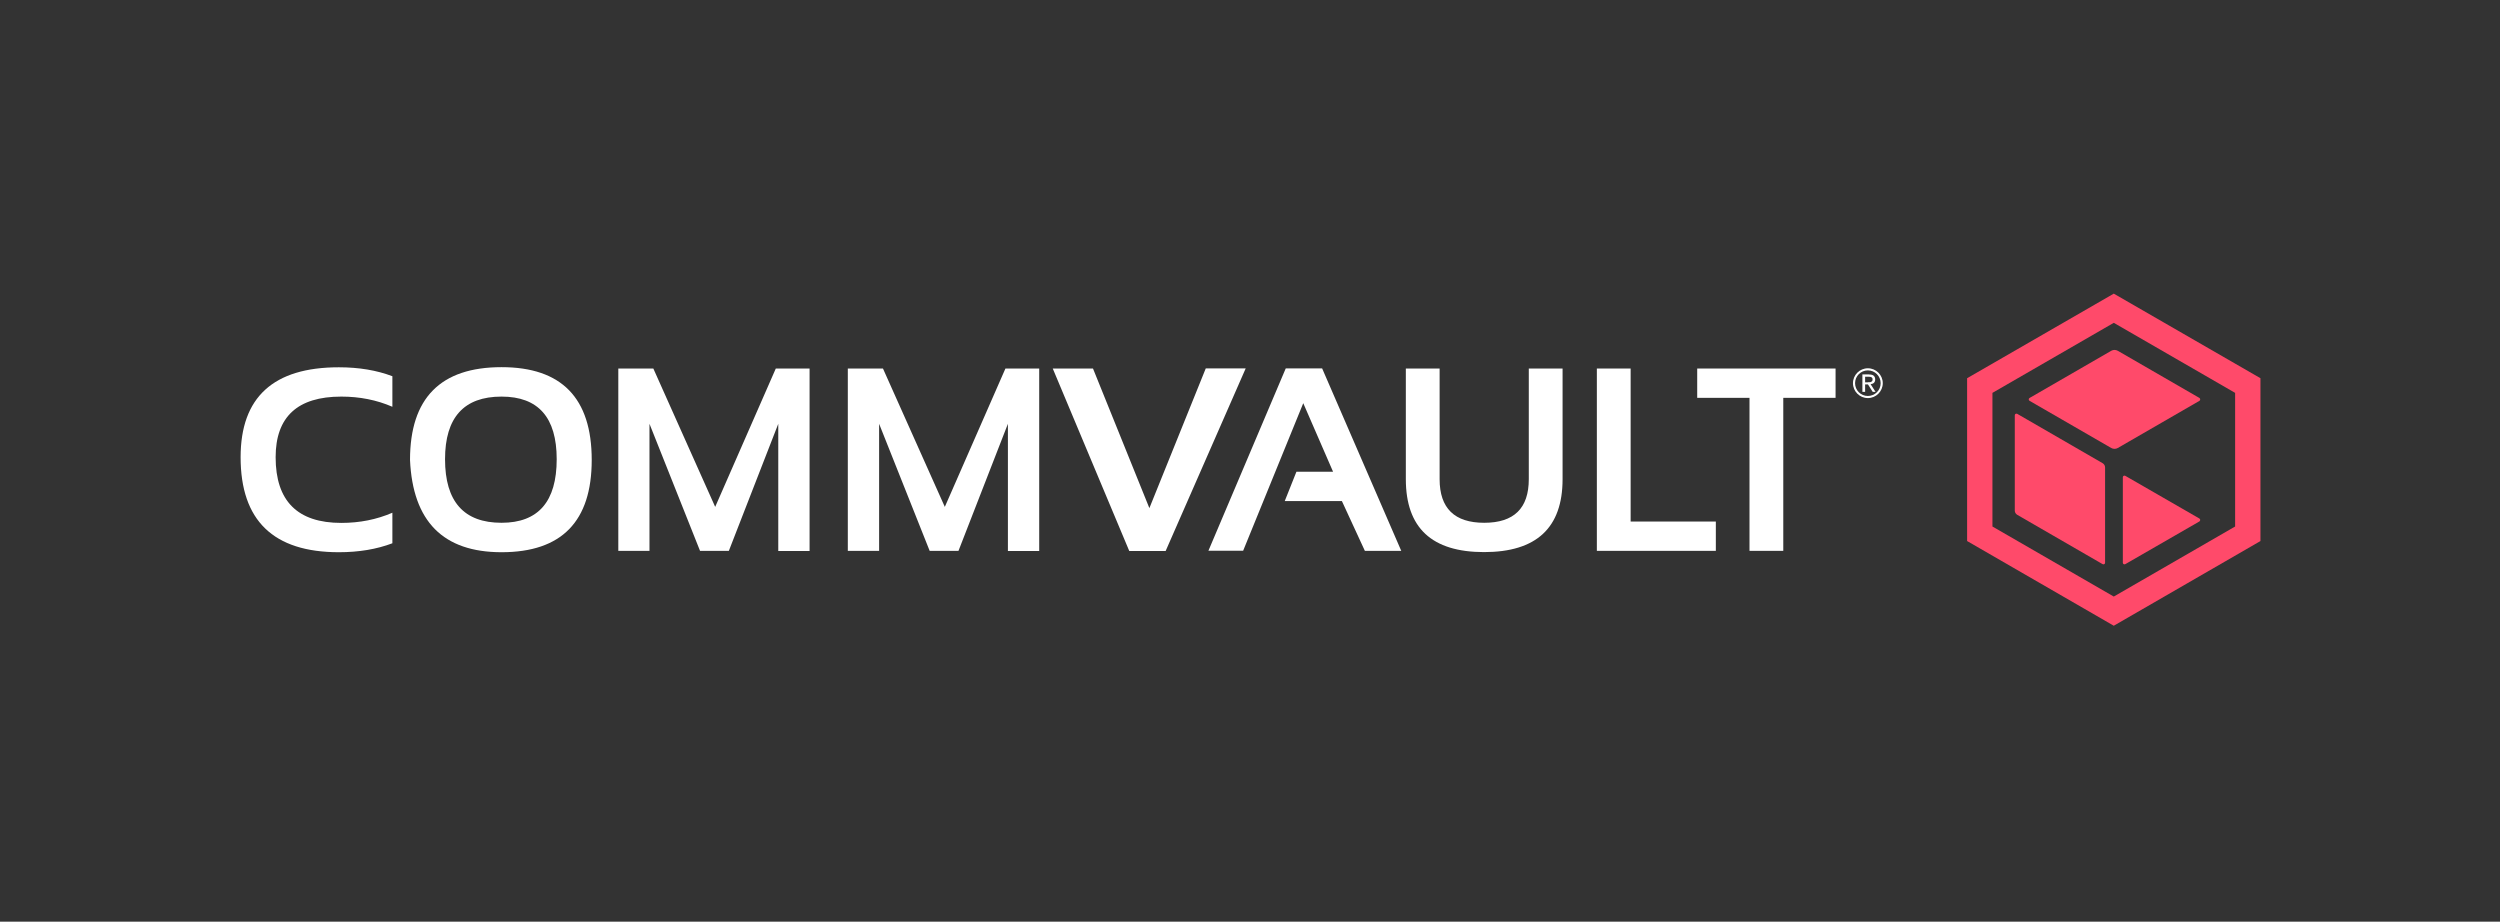 <svg width="613" height="226" viewBox="0 0 613 226" fill="none" xmlns="http://www.w3.org/2000/svg">
<rect x="0" y="0" width="613" height="226" fill="#333333" stroke="none"/>
<g clip-path="url(#clip0_3047_920)">
<path d="M96.212 133.211C92.345 134.673 87.99 135.404 83.087 135.404C67.038 135.404 58.998 127.638 58.998 112.107C58.998 97.398 67.038 90.059 83.087 90.059C87.99 90.059 92.375 90.79 96.212 92.251V99.743C92.345 98.068 88.172 97.246 83.696 97.246C72.946 97.246 67.586 102.21 67.586 112.107C67.586 122.857 72.946 128.217 83.696 128.217C88.172 128.217 92.345 127.395 96.212 125.72V133.211Z" fill="white"/>
<path d="M100.537 112.777C100.537 97.611 108.029 90.028 122.981 90.028C137.721 90.028 145.09 97.611 145.09 112.777C145.09 127.851 137.721 135.404 122.981 135.404C108.668 135.404 101.207 127.851 100.537 112.777ZM122.981 128.186C131.995 128.186 136.503 122.979 136.503 112.594C136.503 102.362 131.995 97.246 122.981 97.246C113.754 97.246 109.125 102.362 109.125 112.594C109.125 123.009 113.754 128.186 122.981 128.186Z" fill="white"/>
<path d="M151.609 135.069V90.363H160.197L175.363 124.289L190.224 90.363H198.508V135.099H190.833V103.915L178.713 135.069H171.648L159.253 103.915V135.069H151.609Z" fill="white"/>
<path d="M207.885 135.069V90.363H216.503L231.669 124.289L246.53 90.363H254.813V135.099H247.139V103.915L235.019 135.069H227.954L215.559 103.915V135.069H207.885Z" fill="white"/>
<path d="M305.429 90.364L285.817 135.1H276.894L258.135 90.364H268.002L281.828 124.593L295.653 90.333H305.429V90.364Z" fill="white"/>
<path d="M296.293 135.069L315.265 90.333H324.188L343.587 135.069H334.664L329.03 122.857H315.022L317.884 115.67H326.868L319.559 98.86L304.82 135.039H296.293V135.069Z" fill="white"/>
<path d="M344.711 117.497V90.363H352.994V117.497C352.994 124.624 356.649 128.187 363.927 128.187C371.236 128.187 374.86 124.624 374.86 117.497V90.363H383.143V117.497C383.143 129.435 376.717 135.374 363.897 135.374C351.076 135.374 344.711 129.435 344.711 117.497Z" fill="white"/>
<path d="M399.832 90.363V127.882H420.723V135.069H391.549V90.363H399.832Z" fill="white"/>
<path d="M450.081 90.363V97.55H437.26V135.069H428.977V97.55H416.156V90.363H450.081Z" fill="white"/>
<path d="M458.303 91.825C458.82 91.825 459.186 91.916 459.429 92.129C459.673 92.343 459.795 92.647 459.795 93.043C459.795 93.439 459.673 93.713 459.46 93.896C459.247 94.079 458.973 94.17 458.668 94.2L459.886 96.088H459.186L458.029 94.261H457.328V96.088H456.658V91.795H458.303V91.825ZM458.029 93.713H458.455C458.577 93.713 458.699 93.683 458.82 93.622C458.912 93.561 459.003 93.5 459.064 93.409C459.125 93.317 459.155 93.195 459.155 93.013C459.155 92.86 459.125 92.769 459.064 92.678C459.003 92.586 458.942 92.525 458.851 92.495C458.76 92.465 458.668 92.404 458.546 92.404C458.425 92.373 458.333 92.373 458.211 92.373H457.328V93.744H458.029V93.713Z" fill="white"/>
<path d="M458 90.302C455.99 90.302 454.346 91.947 454.346 93.957C454.346 95.967 455.99 97.611 458 97.611C460.01 97.611 461.655 95.967 461.655 93.957C461.655 91.947 460.01 90.302 458 90.302ZM458 97.093C456.264 97.093 454.863 95.692 454.863 93.957C454.863 92.221 456.264 90.82 458 90.82C459.736 90.82 461.137 92.221 461.137 93.957C461.137 95.692 459.736 97.093 458 97.093Z" fill="white"/>
<path d="M518.299 72L482.334 92.739V132.663L518.299 153.432L554.265 132.663V92.739L518.299 72ZM548.052 129.1L518.299 146.276L488.546 129.1V96.332L518.299 79.156L548.052 96.332V129.1Z" fill="#FF4A6A"/>
<path d="M516.165 137.992C516.165 138.297 515.83 138.48 515.556 138.327L494.634 126.237C494.269 126.024 494.025 125.628 494.025 125.202V101.814C494.025 101.509 494.36 101.326 494.634 101.479L515.556 113.569C515.921 113.782 516.165 114.178 516.165 114.604V137.992Z" fill="#FF4A6A"/>
<path d="M539.309 98.281L519.271 109.853C518.784 110.127 518.175 110.127 517.687 109.853L497.649 98.281C497.375 98.129 497.375 97.733 497.649 97.581L517.687 86.008C518.175 85.734 518.784 85.734 519.271 86.008L539.309 97.581C539.553 97.763 539.553 98.129 539.309 98.281Z" fill="#FF4A6A"/>
<path d="M539.307 127.852L521.127 138.328C520.853 138.48 520.518 138.297 520.518 137.993V117.01C520.518 116.706 520.853 116.523 521.127 116.675L539.307 127.151C539.551 127.303 539.551 127.669 539.307 127.852Z" fill="#FF4A6A"/>
</g>
<defs>
<clipPath id="clip0_3047_920">
<rect width="495.173" height="81.433" fill="white" transform="translate(59 72)"/>
</clipPath>
</defs>
</svg>
